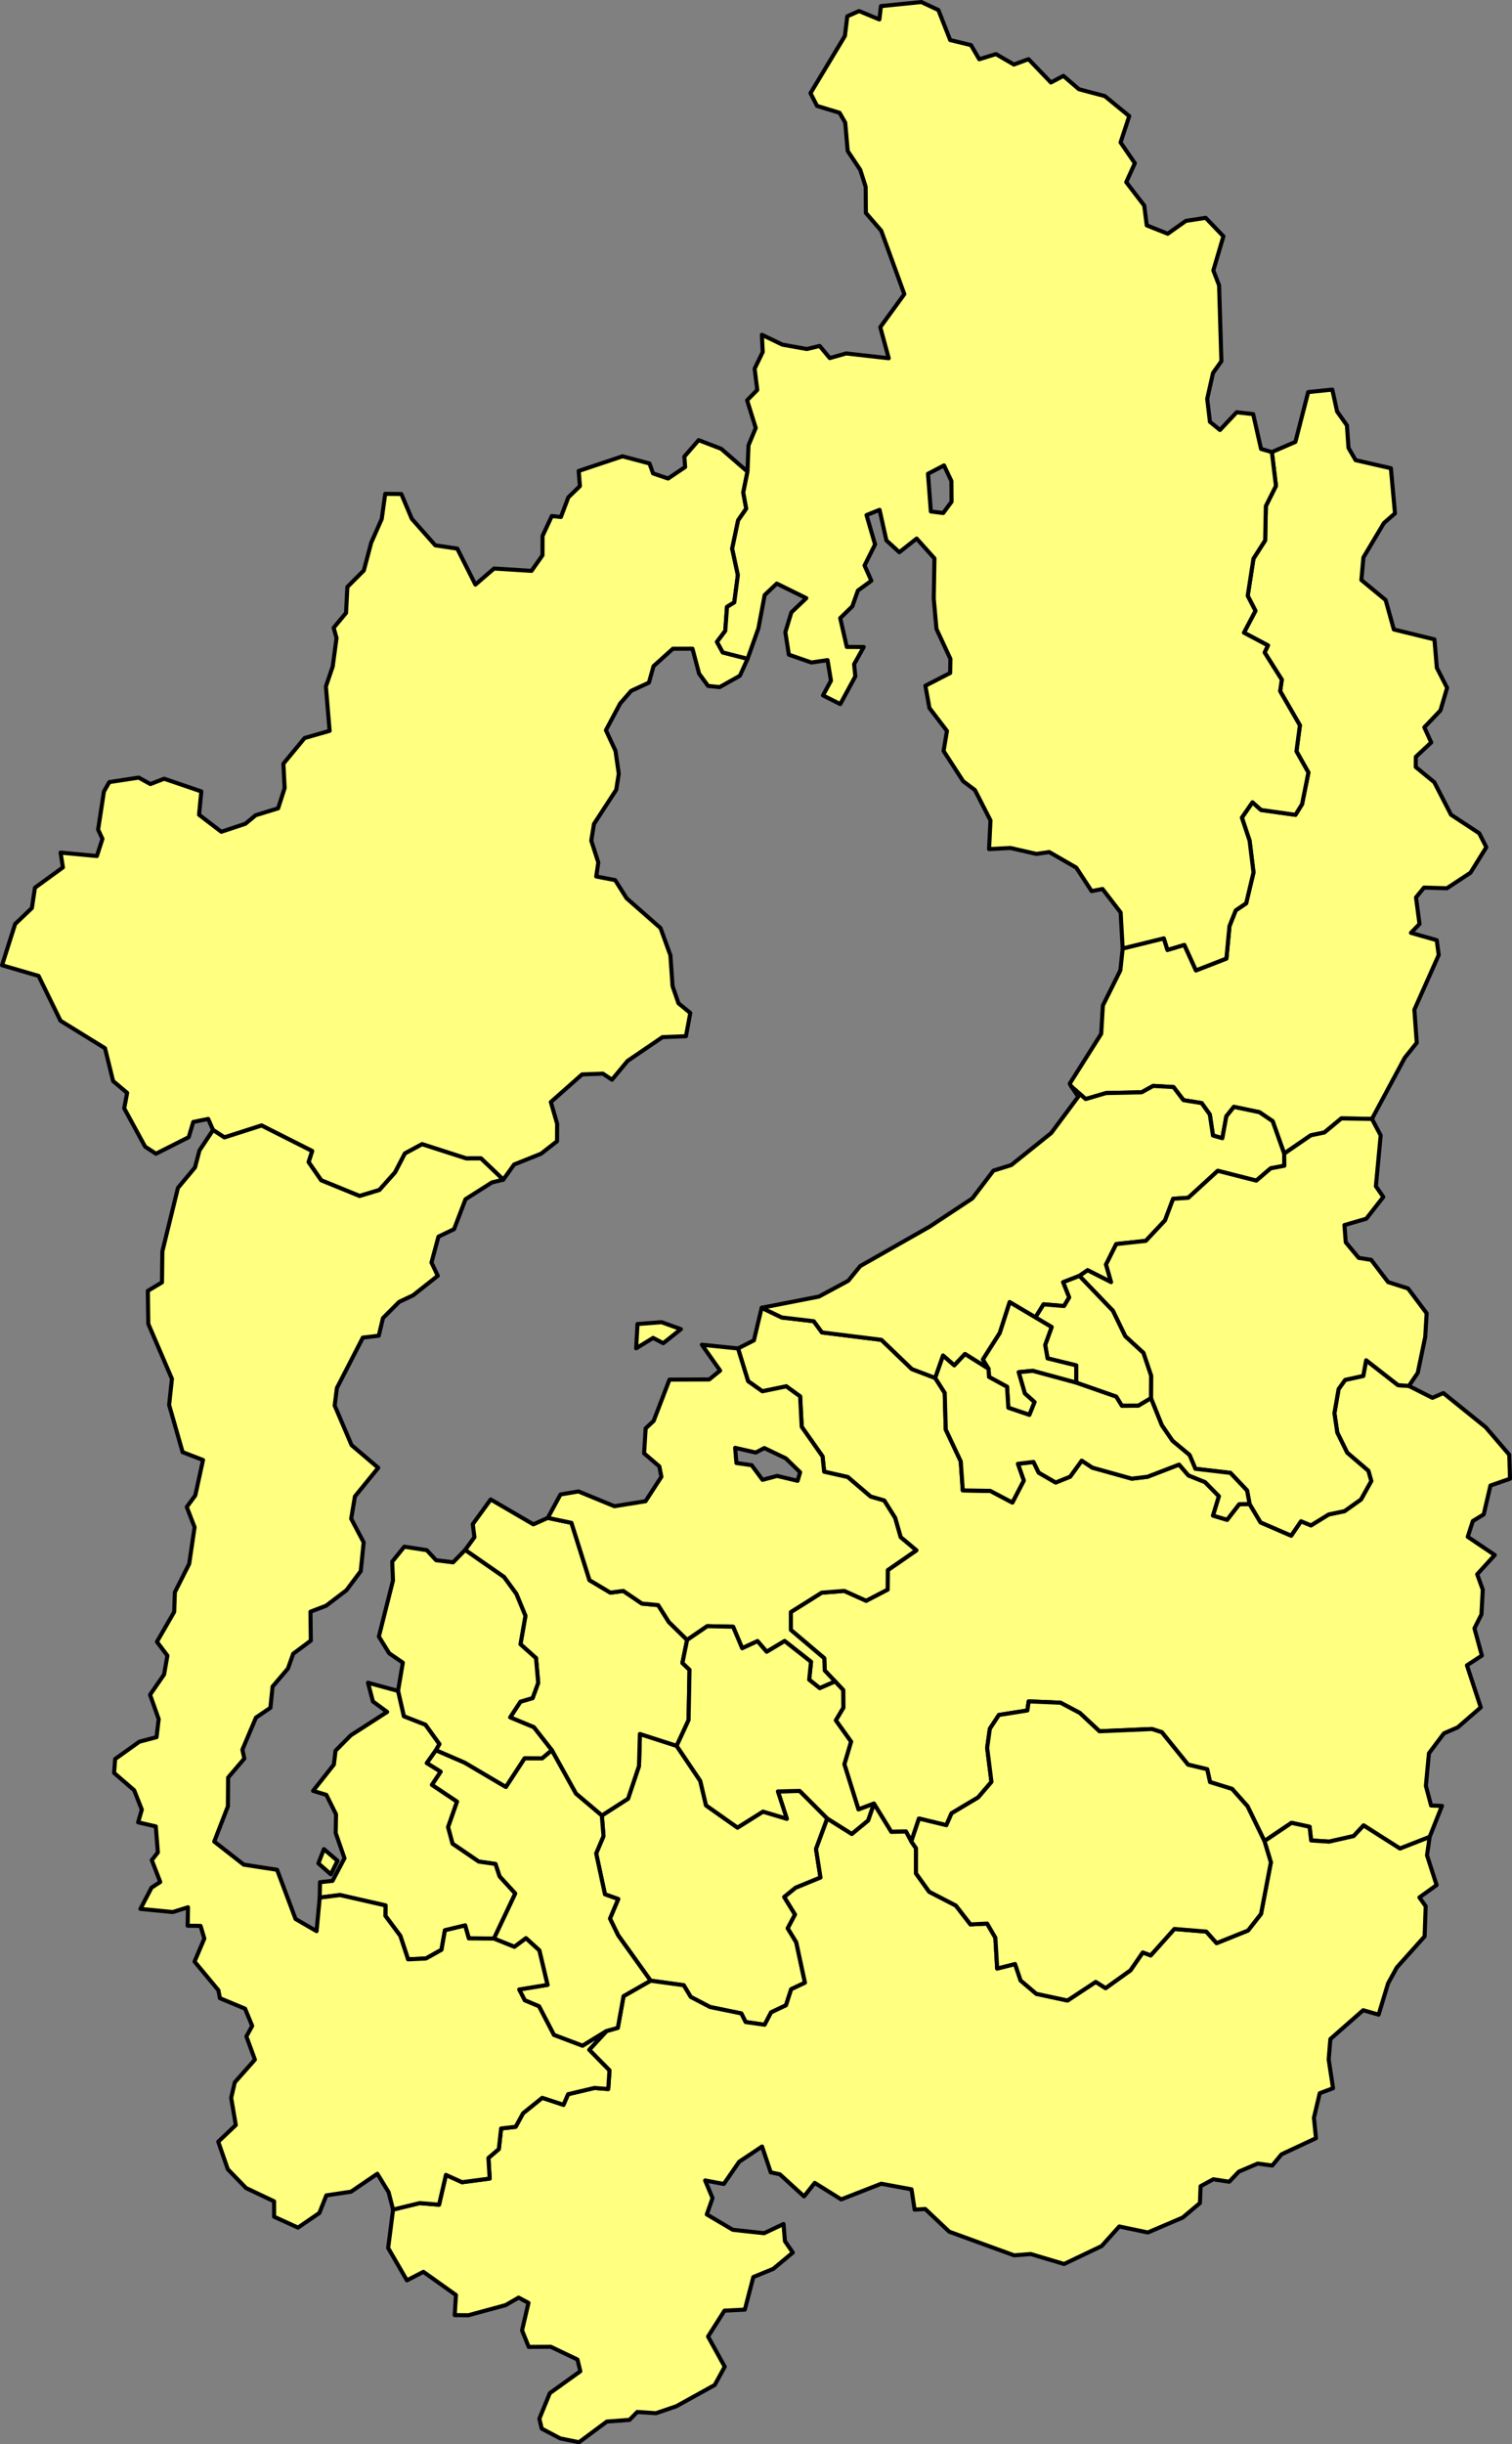 <?xml version="1.0" encoding="UTF-8" standalone="no"?>
<svg
   version="1.2"
   width="371.257"
   height="600"
   viewBox="0 0 371.257 600"
   stroke-linecap="round"
   stroke-linejoin="round"
   id="svg6255"
   sodipodi:docname="si.svg"
   inkscape:version="1.2 (dc2aedaf03, 2022-05-15)"
   xmlns:inkscape="http://www.inkscape.org/namespaces/inkscape"
   xmlns:sodipodi="http://sodipodi.sourceforge.net/DTD/sodipodi-0.dtd"
   xmlns="http://www.w3.org/2000/svg"
   xmlns:svg="http://www.w3.org/2000/svg">
  <rect x="0" y="0" width="371.257" height="600" fill="#808080" stroke="none"/>
  <defs
     id="defs6259" />
  <sodipodi:namedview
     id="namedview6257"
     pagecolor="#505050"
     bordercolor="#eeeeee"
     borderopacity="1"
     inkscape:showpageshadow="0"
     inkscape:pageopacity="0"
     inkscape:pagecheckerboard="0"
     inkscape:deskcolor="#505050"
     showgrid="false"
     inkscape:zoom="0.62335654"
     inkscape:cx="184.48511"
     inkscape:cy="299.98883"
     inkscape:window-width="1920"
     inkscape:window-height="1009"
     inkscape:window-x="-8"
     inkscape:window-y="-8"
     inkscape:window-maximized="1"
     inkscape:current-layer="svg6255" />
  <g
     id="si"
     transform="matrix(0.464,0,0,0.464,0.036,0.036)"
     style="fill:#ffff80;fill-opacity:1;stroke:#000000;stroke-width:2.155;stroke-dasharray:none;stroke-opacity:1">
    <path
       d="m 725.93,591.88 -16.19,-0.25 -9,7.45 -7.14,1.47 -14.11,9.69 -6.1,-17.16 -7,-4.74 -13.52,-2.83 -3.99,5 -2.12,11.58 -4.96,-1.42 -1.67,-11.12 -4.32,-6.04 -9.61,-1.54 -5.28,-6.93 -10.77,-0.61 -6.09,3.37 -18.82,0.41 -10.8,3.17 -7.6,-6.64 -0.83,-1.51 16.65,-26.39 0.88,-14.96 9.25,-18.58 1.23,-11.57 21.8,-5.38 1.91,6.14 8.93,-2.68 6.14,13.51 16.11,-6.28 1.64,-17.22 3.29,-8.25 5.53,-3.75 3.88,-16.34 -2.07,-16.8 -4.08,-12.19 5.61,-8.12 4.55,4.07 18.2,2.57 3.48,-5.62 3.37,-16.77 -6.33,-11.22 1.82,-13.75 -10.46,-18.09 0.88,-6.05 -9.08,-14.39 1.76,-3.74 -12.71,-6.74 6.09,-11.56 -4.1,-7.95 3.05,-19.66 6.19,-9.66 0.37,-18.15 5.34,-10.68 -2.16,-17.88 12.45,-5.4 6.77,-26.35 12.76,-1.3 2.54,11.58 5.2,7.33 0.84,11.94 3.76,6.48 18.66,4.27 2.17,23.88 -5.85,5.09 -10.84,18.2 -1.1,11.95 12.84,10.6 4.35,15.58 21.48,5.25 1.27,15.03 5.43,10.6 -3.52,11.94 -8.53,8.95 3.64,8 -8.14,7.61 -0.03,5.39 9.81,8.06 8.85,17.18 14.92,9.81 3.76,7.37 -8.37,13.49 -12.48,8.23 -12.14,-0.34 -4.23,5.19 1.86,14.05 -4.52,4.68 13.64,3.89 1.04,7.83 -12.88,28.94 1.26,17.52 -6.33,7.88 z"
       id="M25214"
       style="fill:#ffff80;fill-opacity:1;stroke:#000000;stroke-width:2.155;stroke-dasharray:none;stroke-opacity:1" />
    <path
       d="m 494.82,728.94 5.03,7.88 0.56,19.42 7.92,16.79 1.08,15.4 14.55,0.24 11.69,6.17 6.03,-11.64 -3.12,-8.84 8.27,-0.99 2.75,5.67 9,5.22 7.65,-3.11 6.12,-8.47 5.62,3.71 20.88,5.82 8.3,-1 16.73,-6.45 4.94,5.74 8.76,3.52 7.38,7.48 -3.11,10.25 7.44,2.22 6.39,-8.24 5.51,-0.11 5.81,9.74 16.19,7 5.21,-7.61 5.26,2.19 9.39,-5.8 8.35,-1.73 8.73,-6.19 5.43,-9.75 -1.51,-5.4 -11.22,-9.6 -5.24,-10.62 -1.52,-10.29 2.22,-12.77 3.47,-4.84 9.57,-2.09 1.54,-8.29 16.88,13.17 5.72,0.41 12.46,6.3 5.8,-2.52 22.42,18.09 12.45,14.53 0.4,12.71 -10.35,3.59 -3.57,15.28 -5.77,3.52 -2.67,8.34 14.3,9.62 -9.3,10.18 2.94,8.15 -0.7,13.1 -3.7,7.35 3.93,14.41 -7.9,5.18 7.31,22.24 -12.19,10.57 -7.3,3.17 -7.93,10.55 -1.62,17.22 2.76,10.41 5.76,0.2 -6.54,16.42 -15.69,6.14 -19.25,-12.24 -5.25,5.63 -13.01,2.95 -9.51,-0.62 -0.81,-7.24 -9.55,-2.08 -14.34,9.65 -8.96,-18.43 -8.18,-9.17 -11.66,-3.61 -1.5,-6.79 -10.14,-2.44 -13.87,-17.15 -5.22,-1.69 -27.77,1.19 -10.42,-9.71 -10.22,-5.41 -16.83,-0.69 -0.69,4.8 -15.06,2.38 -4.79,7.28 -1.42,10.07 2.27,18.05 -7.06,8.23 -14.06,8.39 -2.75,6.29 -14.48,-3.51 -4.08,12.12 -2.83,-5.27 -7.76,0.2 -9.19,-14.95 -8.17,3.08 -7.47,-23.93 3.54,-11.94 -8.07,-11.27 3.98,-6.68 -0.07,-9.37 -4.27,-4.52 -5.48,-5.78 -0.26,-6.5 -17.66,-14.96 -0.01,-9.49 16.31,-10.24 11.94,-0.94 11.58,5.22 11.39,-5.92 0.07,-10.3 15.11,-10.45 -8.31,-6.97 -2.92,-10.2 -5.76,-9.18 -7.21,-2.1 -12.11,-10.34 -12.48,-2.81 -0.85,-8.1 -11.03,-15.67 -0.83,-16.07 -7.33,-5.33 -12.66,2.62 -7.55,-5.35 -5.33,-17.31 8.41,-4.3 4.1,-17.22 10.66,5.13 16.9,1.97 4.36,5.94 31.46,3.92 16.1,15.46 z"
       id="M25213"
       style="fill:#ffff80;fill-opacity:1;stroke:#000000;stroke-width:2.155;stroke-dasharray:none;stroke-opacity:1" />
    <path
       d="m 395.48,249.44 -2.24,11.04 1.58,8.54 -4.29,6.18 -3.15,14.96 3.02,13.98 -1.91,14.48 -3.84,2.38 -0.93,12.7 -4.38,5.8 3.05,5.59 13.15,3.35 -4.07,8.98 -10.69,6.02 -6.15,-0.62 -4.75,-6.48 -3.51,-13.22 -10.35,0.01 -10.27,9.24 -2.43,8.71 -9.42,4.37 -5.81,6.67 -7.53,14.12 5.07,10.9 1.74,12.12 -1.35,8.5 -11.77,18.08 -1.43,8.82 3.72,11.55 -1.1,7.41 10.02,1.93 6.02,9.55 17.98,15.8 5.23,14.45 1.14,16.28 3.13,9.06 6.26,5.15 -2.31,12.3 -12.41,0.48 -18.51,12.61 -8.22,9.92 -4.81,-3.21 -11.02,0.41 -16.52,14.61 3.33,11.49 -0.05,9.24 -8.45,6.61 -14.27,5.71 -5.73,8.01 -11.8,-11.24 -7.77,0.02 -23.39,-7.54 -9.09,4.9 -5.2,10.01 -8.31,9.32 -10.48,3.17 -20.32,-8.3 -6.68,-9.65 1.88,-5.84 -26.75,-13.5 -19.67,6.31 -6,-3.93 -2.57,-5.85 -7.91,1.59 -2.39,8.05 -17.33,8.77 -5.76,-3.76 -11.05,-20.27 1.55,-8.16 -7.43,-6.26 L 55.49,554.5 31.95,539.96 20.34,516.24 1,510.58 l 6.93,-21.82 8.87,-8.45 1.61,-10.74 14.8,-10.75 -1.23,-7.82 19.21,1.81 2.94,-9.08 -2.29,-4.92 3.08,-20.15 2.84,-4.97 15.57,-2.37 6.17,3.41 7.31,-2.81 19.64,6.7 -1.19,12.35 11.77,9 12.73,-4.22 5.46,-4.53 11.88,-3.65 3.44,-10.71 -0.65,-12.91 11.23,-13.58 13.23,-3.79 -1.97,-23.5 3.6,-10.53 2.03,-15.08 -1.53,-5.42 6.56,-7.86 0.7,-13.75 8.71,-8.72 3.9,-14.67 5.56,-12.56 1.87,-13.31 8.52,0.1 5.54,13.12 12.43,14.03 11.63,1.74 9.59,19.03 9.88,-8.5 19.82,1.23 5.8,-8.23 0.04,-10.24 4.9,-10.54 4.81,0.53 3.93,-10.41 6.13,-5.95 -0.65,-8 23.18,-7.76 14.29,3.79 1.88,5.27 7.95,2.7 9.03,-6.09 -0.41,-5.53 7.55,-8.69 11.93,4.57 z"
       id="M25212"
       style="fill:#ffff80;fill-opacity:1;stroke:#000000;stroke-width:2.155;stroke-dasharray:none;stroke-opacity:1" />
    <path
       d="m 358,923.56 12.49,18.54 3.06,12.97 16.64,11.75 13.49,-8.46 12.61,3.78 -4.71,-14.46 11.54,-0.27 14.58,14.59 -5.96,16.14 2.37,15.1 -13.18,5.41 -6,4.89 5.71,9.27 -3.87,7.28 4.5,7.36 4.62,21.43 -7.3,3.45 -2.74,8.49 -7.87,3.74 -3.42,6.55 -10.07,-1.42 -2.27,-4.56 -16.53,-3.38 -10.24,-5.35 -3.72,-6.19 -17.51,-2.4 -17.21,-24.06 -4.3,-8.8 4.37,-10.34 -7.02,-2.48 -4.66,-21.66 3.88,-9.14 -0.88,-10.91 13.87,-8.89 5.8,-17.33 0.48,-16.91 z"
       id="M25211"
       style="fill:#ffff80;fill-opacity:1;stroke:#000000;stroke-width:2.155;stroke-dasharray:none;stroke-opacity:1" />
    <path
       d="m 358,923.56 -19.45,-6.27 -0.48,16.91 -5.8,17.33 -13.87,8.89 -13.72,-11.6 -12.75,-22.96 -9.53,-12.16 -12.51,-5.2 5.43,-8.3 6.45,-1.9 2.95,-8.08 -1.15,-13.07 -8.23,-7.34 2.63,-15.02 -4.82,-11.65 -6.51,-8.9 -20.58,-14.31 4.92,-6.74 -0.88,-6.92 9.49,-13.06 22.58,13.17 7.63,-3.42 12.52,2.62 9.56,30.33 11.04,6.6 6.83,-0.91 9.88,6.7 8.59,0.8 5.62,8.92 9.69,9.51 -2.48,12.19 3.76,3.6 -0.51,26.62 z"
       id="M25210"
       style="fill:#ffff80;fill-opacity:1;stroke:#000000;stroke-width:2.155;stroke-dasharray:none;stroke-opacity:1" />
    <path
       d="m 669.05,973.95 14.34,-9.65 9.55,2.08 0.81,7.24 9.51,0.62 13.01,-2.95 5.25,-5.63 19.25,12.24 15.69,-6.14 -1.39,9.71 5.08,15.76 -9.1,6.53 3.32,4.65 -0.56,15.96 -14.7,16.42 -4.65,8.46 -5,16.52 -8.18,-2.34 -17.34,15.25 -0.91,10.8 2.32,15.23 -7.05,2.64 -3.07,12.98 1.09,10.81 -18.21,8.51 -4.95,5.96 -7.66,-1.05 -10.03,4.28 -5.06,5.34 -8.42,-1.3 -6.73,3.65 -0.36,8.93 -9.12,7.67 -18.43,7.89 -15.13,-3.17 -9.32,10.36 -19.89,9.48 -17.65,-5.27 -8.73,0.71 -34.37,-12.52 -12.7,-12 -5.64,0.31 -1.64,-10.73 -16.03,-2.96 -21.19,8.28 -13.99,-8.72 -5.66,7.14 -12.81,-11.69 -4.81,-1.01 -4.6,-13.69 -12.14,8.08 -8.09,11.74 -9.89,-1.86 3.91,9.33 -3.03,8.64 13.76,8.13 16.57,1.8 10.27,-4.85 0.74,9.05 4.17,6.05 -10.37,8.63 -10.52,4.31 -4.5,17.25 -10.77,0.54 -8.69,13.69 8.82,15.96 -5.28,9.67 -20.36,11.27 -10.74,3.66 -9.9,-0.65 -4.12,4.19 -11.99,0.89 -14.72,10.94 -9.92,-2.02 -9.82,-5.19 -1.23,-5.27 5.52,-13.49 16.15,-11.59 -1.52,-6.21 -14.12,-6.74 -11.67,0.06 -3.53,-8.73 3.4,-14.56 -5.22,-2.78 -6.87,3.97 -19.67,5.35 -7.28,-0.05 0.67,-10.63 -17.23,-12.28 -8.72,4.5 -9.93,-17.11 2.6,-20.32 14.09,-3.44 10.24,0.85 3.64,-15.77 8.52,3.87 14.62,-1.92 -0.65,-10.91 5.5,-4.7 1.21,-10.89 7.7,-0.9 3.91,-7.16 10.15,-8.17 11.26,3.7 2.42,-5.61 13.97,-3.31 7.26,0.58 0.68,-9.86 -10.72,-10.91 9.2,-9.93 5.93,-1.68 3.03,-16.76 14.33,-8.18 17.51,2.4 3.72,6.19 10.24,5.35 16.53,3.38 2.27,4.56 10.07,1.42 3.42,-6.55 7.87,-3.74 2.74,-8.49 7.3,-3.45 -4.62,-21.43 -4.5,-7.36 3.87,-7.28 -5.71,-9.27 6,-4.89 13.18,-5.41 -2.37,-15.1 5.96,-16.14 12.97,8.17 8.63,-7.12 3.08,-8.92 9.19,14.95 7.76,-0.2 2.83,5.27 2.49,3.59 -0.01,13.29 6.99,9.74 14.12,7.3 7.72,9.96 8.82,-0.44 4.36,7.49 0.96,16.3 9.46,-2.39 2.93,8.7 8.32,7.07 16.5,3.54 14.94,-9.85 5.22,3.3 13.17,-9.44 6.51,-9.45 4.19,1.57 12.52,-13.99 16.9,1.39 5.46,6.1 16.63,-6.67 6.87,-8.8 5.21,-27.27 z"
       id="M25209"
       style="fill:#ffff80;fill-opacity:1;stroke:#000000;stroke-width:2.155;stroke-dasharray:none;stroke-opacity:1" />
    <path
       d="m 318.4,960.42 0.88,10.91 -3.88,9.14 4.66,21.66 7.02,2.48 -4.37,10.34 4.3,8.8 17.21,24.06 -14.33,8.18 -3.03,16.76 -5.93,1.68 -12.75,7.81 -15.13,-5.73 -7.89,-15.15 -7.55,-3.17 -2.94,-5.72 14.98,-2.46 -4.32,-18.23 -7.07,-6.43 -6.12,4.54 -10.88,-4.38 11.29,-23.84 -8.29,-9.05 -2.15,-6.56 -8.86,-1.27 -13.87,-9.45 -2.37,-8.79 4.71,-13.47 -13.26,-8.87 4.62,-6.97 -7.34,-4.57 4.83,-6.83 15.23,6.59 21.82,12.87 9.9,-15.18 9.22,0.07 5.19,-4.33 12.75,22.96 z"
       id="M25208"
       style="fill:#ffff80;fill-opacity:1;stroke:#000000;stroke-width:2.155;stroke-dasharray:none;stroke-opacity:1" />
    <path
       d="m 246.06,819.93 20.58,14.31 6.51,8.9 4.82,11.65 -2.63,15.02 8.23,7.34 1.15,13.07 -2.95,8.08 -6.45,1.9 -5.43,8.3 12.51,5.2 9.53,12.16 -5.19,4.33 -9.22,-0.07 -9.9,15.18 -21.82,-12.87 -15.23,-6.59 1.85,-3.2 -7.37,-10.22 -11.42,-4.48 -3.08,-13.43 2.54,-14.96 -7.21,-4.96 -5.47,-8.84 7.47,-29.66 -0.4,-9.98 6.39,-7.91 11.9,1.84 4.92,5.31 9.01,1.11 z"
       id="M25207"
       style="fill:#ffff80;fill-opacity:1;stroke:#000000;stroke-width:2.155;stroke-dasharray:none;stroke-opacity:1" />
    <path
       d="m 230.57,925.84 -4.83,6.83 7.34,4.57 -4.62,6.97 13.26,8.87 -4.71,13.47 2.37,8.79 13.87,9.45 8.86,1.27 2.15,6.56 8.29,9.05 -11.29,23.84 -13.26,-0.1 -1.94,-6.84 -10.7,2.57 -1.81,10.31 -8.21,4.61 -9.47,0.46 -4.12,-12.45 -7.89,-10.59 0.09,-5.48 -24.1,-5.5 -10.74,1.35 0.15,-8.16 6.63,-0.71 6.33,-11.95 -4.66,-13.39 0.19,-9.84 -5.13,-10.31 -7.02,-2.11 11,-13.93 0.88,-7.31 8.1,-8.17 19.22,-12.36 -7.53,-5.52 -2.62,-9.91 15.9,4.33 3.08,13.43 11.42,4.48 7.37,10.22 z m -62.16,59.88 2.91,-7.52 7.2,6.17 -3.53,7.16 z"
       fill-rule="evenodd"
       id="M25206"
       style="fill:#ffff80;fill-opacity:1;stroke:#000000;stroke-width:2.155;stroke-dasharray:none;stroke-opacity:1" />
    <path
       d="m 390.47,713.33 5.33,17.31 7.55,5.35 12.66,-2.62 7.33,5.33 0.83,16.07 11.03,15.67 0.85,8.1 12.48,2.81 12.11,10.34 7.21,2.1 5.76,9.18 2.92,10.2 8.31,6.97 -15.11,10.45 -0.07,10.3 -11.39,5.92 -11.58,-5.22 -11.94,0.94 -16.31,10.24 0.01,9.49 17.66,14.96 0.26,6.5 5.48,5.78 -8.13,3.55 -5.6,-4.49 0.98,-9.46 -13.96,-10.99 -9.51,5.68 -4.85,-5.62 -8.11,3.76 -4.8,-11.38 -13.68,-0.3 -10.66,7.28 -9.69,-9.51 -5.62,-8.92 -8.59,-0.8 -9.88,-6.7 -6.83,0.91 -11.04,-6.6 -9.56,-30.33 -12.52,-2.62 6.73,-12.4 9.5,-1.6 19.01,7.82 16.48,-2.64 8.39,-12.91 -1.07,-5.5 -8.08,-6.93 0.84,-13.22 4.22,-3.92 8.38,-21.86 21.01,-0.08 5.8,-4.68 -9.67,-13.69 z m 20.68,67.43 10.84,2.59 1.35,-4.53 -7.59,-7.36 -11.37,-5.45 -4.52,2.39 -10.92,-2.51 0.69,8.04 8.06,1.14 5.75,7.77 z M 350,699.43 l 10.25,3.69 -9.36,7.43 -5.37,-2.8 -8.96,5.5 0.72,-12.86 z"
       fill-rule="evenodd"
       id="M25204"
       style="fill:#ffff80;fill-opacity:1;stroke:#000000;stroke-width:2.155;stroke-dasharray:none;stroke-opacity:1" />
    <path
       d="m 672.97,239.1 2.16,17.88 -5.34,10.68 -0.37,18.15 -6.19,9.66 -3.05,19.66 4.1,7.95 -6.09,11.56 12.71,6.74 -1.76,3.74 9.08,14.39 -0.88,6.05 10.46,18.09 -1.82,13.75 6.33,11.22 -3.37,16.77 -3.48,5.62 -18.2,-2.57 -4.55,-4.07 -5.61,8.12 4.08,12.19 2.07,16.8 -3.88,16.34 -5.53,3.75 -3.29,8.25 -1.64,17.22 -16.11,6.28 -6.14,-13.51 -8.93,2.68 -1.91,-6.14 -21.8,5.38 -1.07,-19.05 -9.59,-12.44 -5.76,1.13 -8.13,-12.42 -14.3,-8.25 -6.83,0.98 -13.72,-3.14 -11.3,0.6 0.75,-15.17 -8.23,-16.07 -6.21,-4.66 -10.38,-16.02 1.79,-10.58 -9.27,-12.14 -2.14,-11.78 13.1,-6.75 0.13,-7.48 -7.37,-15.82 -1.44,-16.03 0.37,-21.29 -9.42,-10.5 -9.17,7.22 -6.84,-6.25 -3.61,-16.17 -6.91,2.78 4.53,15.52 -5.57,11.14 3.6,8.07 -7.12,5.2 -2.97,8.38 -6.39,6.21 3.49,15.23 8.95,0.04 -5.08,9.1 0.64,6.42 -7.96,14.68 -9.16,-4.6 4.22,-7.78 -1.8,-10.88 -8.54,1.26 -11.94,-4.15 -1.86,-11.89 3.18,-10.46 7.92,-7.55 -15.64,-7.7 -6.39,6.05 -3.31,17.59 -5.73,16.13 -13.15,-3.35 -3.05,-5.59 4.38,-5.8 0.93,-12.7 3.84,-2.38 1.91,-14.48 -3.02,-13.98 3.15,-14.96 4.29,-6.18 -1.58,-8.54 2.24,-11.04 0.54,-13.93 3.83,-9.2 -4.57,-14.62 5.37,-5.49 -1.39,-11.23 4.28,-8.82 -0.44,-9.12 10.81,5.21 12.98,2.33 6.78,-1.63 5.36,6.42 8.71,-2.46 22.48,2.55 -4.47,-16.42 12.73,-17.51 -12.24,-33.57 -8.11,-9.38 -0.11,-13.83 -2.85,-8.95 -6.65,-9.97 -1.32,-15.03 -2.99,-5.21 -11.93,-3.63 -3.45,-6.75 18.21,-30.28 1.26,-10.39 6.24,-2.76 10.73,4.44 0.84,-7.06 21.38,-2.15 9.01,4.22 6.25,15.9 11.02,2.67 4.36,7.47 8.84,-2.72 9.48,5.52 7.77,-2.83 11.83,12.33 6.61,-3.49 8.21,7.06 13.72,3.63 12.91,10.59 -4.58,13.92 7.55,11 -4.55,10.02 9.52,12.41 1.33,10.46 11.09,4.42 9.62,-6.8 10.47,-1.61 9.38,9.77 -5.33,18.06 3.04,7.88 1.22,40.11 -4.43,6.26 -3.07,13.7 1.44,12.13 5.31,4.33 8.83,-9.38 8.74,0.99 4.17,18.41 z m -173.49,7.06 -8.47,4.42 1.5,19.93 6.54,0.83 4.42,-5.98 -0.08,-10.94 z"
       fill-rule="evenodd"
       id="M25203"
       style="fill:#ffff80;fill-opacity:1;stroke:#000000;stroke-width:2.155;stroke-dasharray:none;stroke-opacity:1" />
    <path
       d="m 566.84,574.74 7.6,6.64 10.8,-3.17 18.82,-0.41 6.09,-3.37 10.77,0.61 5.28,6.93 9.61,1.54 4.32,6.04 1.67,11.12 4.96,1.42 2.12,-11.58 3.99,-5 13.52,2.83 7,4.74 6.1,17.16 0.08,6.43 -7.21,1.35 -7.62,6.52 -20.38,-5.2 -15.61,14.27 -8.03,0.54 -4.3,11.44 -10.15,10.81 -15.65,1.69 -5.4,10.82 2.67,9.32 -12.42,-6.3 -4.36,3.01 -8.57,3.32 3.19,8.05 -2.73,4.58 -10.83,-0.91 -4.31,6.92 -13.63,-8.08 -5.24,16.32 -8.93,14.03 2.97,4.89 -12.45,-7.79 -5.68,6.02 -5.93,-5.2 -4.15,11.85 -12.36,-4.71 -16.1,-15.46 -31.46,-3.92 -4.36,-5.94 -16.9,-1.97 -10.66,-5.13 30.29,-5.93 15.53,-8.37 6.33,-7.77 36.75,-20.88 22.59,-14.93 11.16,-14.7 9.39,-2.91 21.19,-16.98 14.31,-19.23 z"
       id="M25202"
       style="fill:#ffff80;fill-opacity:1;stroke:#000000;stroke-width:2.155;stroke-dasharray:none;stroke-opacity:1" />
    <path
       d="m 112.67,597.75 6,3.93 19.67,-6.31 26.75,13.5 -1.88,5.84 6.68,9.65 20.32,8.3 10.48,-3.17 8.31,-9.32 5.2,-10.01 9.09,-4.9 23.39,7.54 7.77,-0.02 11.8,11.24 -5.99,1.47 -14,8.88 -6.05,15.83 -8.26,3.96 -3.7,13.72 3.34,7 -13.05,10.31 -7.43,3.52 -8.53,8.54 -2.23,9.33 -8.42,1 -13.74,26.69 -1.16,9.26 8.94,20.94 14.11,12 -12.34,15.14 -1.98,11.79 6.61,12.52 -1.56,15.21 -7.56,10.11 -10.77,8.2 -8.26,3.15 0.18,15.3 -9.33,6.95 -2.76,7.81 -8.14,9.54 -1.16,11.24 -7.64,5.18 -7.18,16.96 1.01,4.73 -8.56,10.05 -0.11,15.19 -7.24,18.66 15.62,12.21 17.64,2.72 9.77,26.02 11.12,6.44 1.67,-17.74 10.74,-1.35 24.1,5.5 -0.09,5.48 7.89,10.59 4.12,12.45 9.47,-0.46 8.21,-4.61 1.81,-10.31 10.7,-2.57 1.94,6.84 13.26,0.1 10.88,4.38 6.12,-4.54 7.07,6.43 4.32,18.23 -14.98,2.46 2.94,5.72 7.55,3.17 7.89,15.15 15.13,5.73 12.75,-7.81 -9.2,9.93 10.72,10.91 -0.68,9.86 -7.26,-0.58 -13.97,3.31 -2.42,5.61 -11.26,-3.7 -10.15,8.17 -3.91,7.16 -7.7,0.9 -1.21,10.89 -5.5,4.7 0.65,10.91 -14.62,1.92 -8.52,-3.87 -3.64,15.77 -10.24,-0.85 -14.09,3.44 -2.37,-9.23 -5.96,-9.72 -13.94,9.48 -13.05,1.95 -3.69,9.32 -11.31,7.73 -12.64,-5.76 -0.01,-8.15 -14.84,-7.03 -9.64,-9.93 -5.07,-14.58 9.29,-8.81 -2.45,-14.39 1.92,-8.22 10.64,-12 -4.5,-12.26 3.06,-5.6 -3.76,-9.1 -13.34,-5.55 -0.76,-4.17 -12.64,-15.2 5.18,-12.19 -2,-6.68 -6.83,-0.1 0.18,-9.76 -8.05,2.53 -17.12,-1.66 5.88,-11.25 4.61,-3 -4.48,-11.55 3.22,-4.1 -1.1,-13.75 -9.35,-2.16 1.95,-6.72 -4.03,-10.24 -10.63,-9.18 0.56,-7.36 12.8,-9.15 9.09,-2.4 1.15,-9.55 -4.57,-12.88 7.42,-10.75 1.76,-9.96 -5.54,-7.33 9.12,-15.79 0.37,-10.43 7.57,-15.01 2.86,-19.38 -4.14,-10.71 4.51,-6.11 4.09,-18.73 -10.79,-4.16 -7.14,-24.97 1.48,-13.81 -12.5,-29.08 -0.26,-17.45 7.5,-4.52 0.2,-16.38 8.24,-33.6 9.03,-10.82 2.37,-9.01 z"
       id="M25201"
       style="fill:#ffff80;fill-opacity:1;stroke:#000000;stroke-width:2.155;stroke-dasharray:none;stroke-opacity:1" />
    <path
       d="m 679.49,610.24 14.11,-9.69 7.14,-1.47 9,-7.45 16.19,0.25 4.62,8.72 -2.53,26.92 3.92,5.66 -8.99,11.51 -11.58,3.37 0.71,9.12 6.87,8.23 6.57,1.04 8.96,11.76 10.55,3.37 9.85,13.12 -0.76,12.59 -3.96,18.98 -4.69,6.88 -5.72,-0.41 -16.88,-13.17 -1.54,8.29 -9.57,2.09 -3.47,4.84 -2.22,12.77 1.52,10.29 5.24,10.62 11.22,9.6 1.51,5.4 -5.43,9.75 -8.73,6.19 -8.35,1.73 -9.39,5.8 -5.26,-2.19 -5.21,7.61 -16.19,-7 -5.81,-9.74 -1.35,-7.16 -8.82,-9.31 -18.52,-2.15 -3.08,-7.3 -9.06,-7.53 -5.63,-8.22 -5.75,-14.3 0.07,-11.94 -4.05,-12.02 -9.62,-8.83 -6.53,-13.46 -17.74,-18.46 4.36,-3.01 12.42,6.3 -2.67,-9.32 5.4,-10.82 15.65,-1.69 10.15,-10.81 4.3,-11.44 8.03,-0.54 15.61,-14.27 20.38,5.2 7.62,-6.52 7.21,-1.35 z"
       id="M25443"
       style="fill:#ffff80;fill-opacity:1;stroke:#000000;stroke-width:2.155;stroke-dasharray:none;stroke-opacity:1" />
    <path
       d="m 547.86,696.9 4.31,-6.92 10.83,0.91 2.73,-4.58 -3.19,-8.05 8.57,-3.32 17.74,18.46 6.53,13.46 9.62,8.83 4.05,12.02 -0.07,11.94 -6.65,3.96 -8.72,0.07 -3.01,-4.86 -21.17,-7.4 0.01,-9.13 -15.17,-3.72 -1.26,-7.1 3.42,-9.47 z"
       id="M25442"
       style="fill:#ffff80;fill-opacity:1;stroke:#000000;stroke-width:2.155;stroke-dasharray:none;stroke-opacity:1" />
    <path
       d="m 523.03,724.06 -2.97,-4.89 8.93,-14.03 5.24,-16.32 13.63,8.08 8.57,5.1 -3.42,9.47 1.26,7.1 15.17,3.72 -0.01,9.13 -23.03,-6.26 -7.36,0.71 3.24,11.22 5.14,4.59 -2.75,6.79 -11.16,-3.78 -0.68,-11.09 -9.54,-5.2 z"
       id="M25441"
       style="fill:#ffff80;fill-opacity:1;stroke:#000000;stroke-width:2.155;stroke-dasharray:none;stroke-opacity:1" />
    <path
       d="m 441.85,889.5 4.27,4.52 0.07,9.37 -3.98,6.68 8.07,11.27 -3.54,11.94 7.47,23.93 8.17,-3.08 -3.08,8.92 -8.63,7.12 -12.97,-8.17 -14.58,-14.59 -11.54,0.27 4.71,14.46 -12.61,-3.78 -13.49,8.46 -16.64,-11.75 -3.06,-12.97 -12.49,-18.54 6.3,-13.62 0.51,-26.62 -3.76,-3.6 2.48,-12.19 10.66,-7.28 13.68,0.3 4.8,11.38 8.11,-3.76 4.85,5.62 9.51,-5.68 13.96,10.99 -0.98,9.46 5.6,4.49 z"
       id="M25384"
       style="fill:#ffff80;fill-opacity:1;stroke:#000000;stroke-width:2.155;stroke-dasharray:none;stroke-opacity:1" />
    <path
       d="m 482.16,974.15 4.08,-12.12 14.48,3.51 2.75,-6.29 14.06,-8.39 7.06,-8.23 -2.27,-18.05 1.42,-10.07 4.79,-7.28 15.06,-2.38 0.69,-4.8 16.83,0.69 10.22,5.41 10.42,9.71 27.77,-1.19 5.22,1.69 13.87,17.15 10.14,2.44 1.5,6.79 11.66,3.61 8.18,9.17 8.96,18.43 3.39,11.24 -5.21,27.27 -6.87,8.8 -16.63,6.67 -5.46,-6.1 -16.9,-1.39 -12.52,13.99 -4.19,-1.57 -6.51,9.45 -13.17,9.44 -5.22,-3.3 -14.94,9.85 -16.5,-3.54 -8.32,-7.07 -2.93,-8.7 -9.46,2.39 -0.96,-16.3 -4.36,-7.49 -8.82,0.44 -7.72,-9.96 -14.12,-7.3 -6.99,-9.74 0.01,-13.29 z"
       id="M25383"
       style="fill:#ffff80;fill-opacity:1;stroke:#000000;stroke-width:2.155;stroke-dasharray:none;stroke-opacity:1" />
    <path
       d="m 661.19,795.62 -5.51,0.11 -6.39,8.24 -7.44,-2.22 3.11,-10.25 -7.38,-7.48 -8.76,-3.52 -4.94,-5.74 -16.73,6.45 -8.3,1 -20.88,-5.82 -5.62,-3.71 -6.12,8.47 -7.65,3.11 -9,-5.22 -2.75,-5.67 -8.27,0.99 3.12,8.84 -6.03,11.64 -11.69,-6.17 -14.55,-0.24 -1.08,-15.4 -7.92,-16.79 -0.56,-19.42 -5.03,-7.88 4.15,-11.85 5.93,5.2 5.68,-6.02 12.45,7.79 0.26,4.34 9.54,5.2 0.68,11.09 11.16,3.78 2.75,-6.79 -5.14,-4.59 -3.24,-11.22 7.36,-0.71 23.03,6.26 21.17,7.4 3.01,4.86 8.72,-0.07 6.65,-3.96 5.75,14.3 5.63,8.22 9.06,7.53 3.08,7.3 18.52,2.15 8.82,9.31 z"
       id="M25425"
       style="fill:#ffff80;fill-opacity:1;stroke:#000000;stroke-width:2.155;stroke-dasharray:none;stroke-opacity:1" />
  </g>
</svg>
